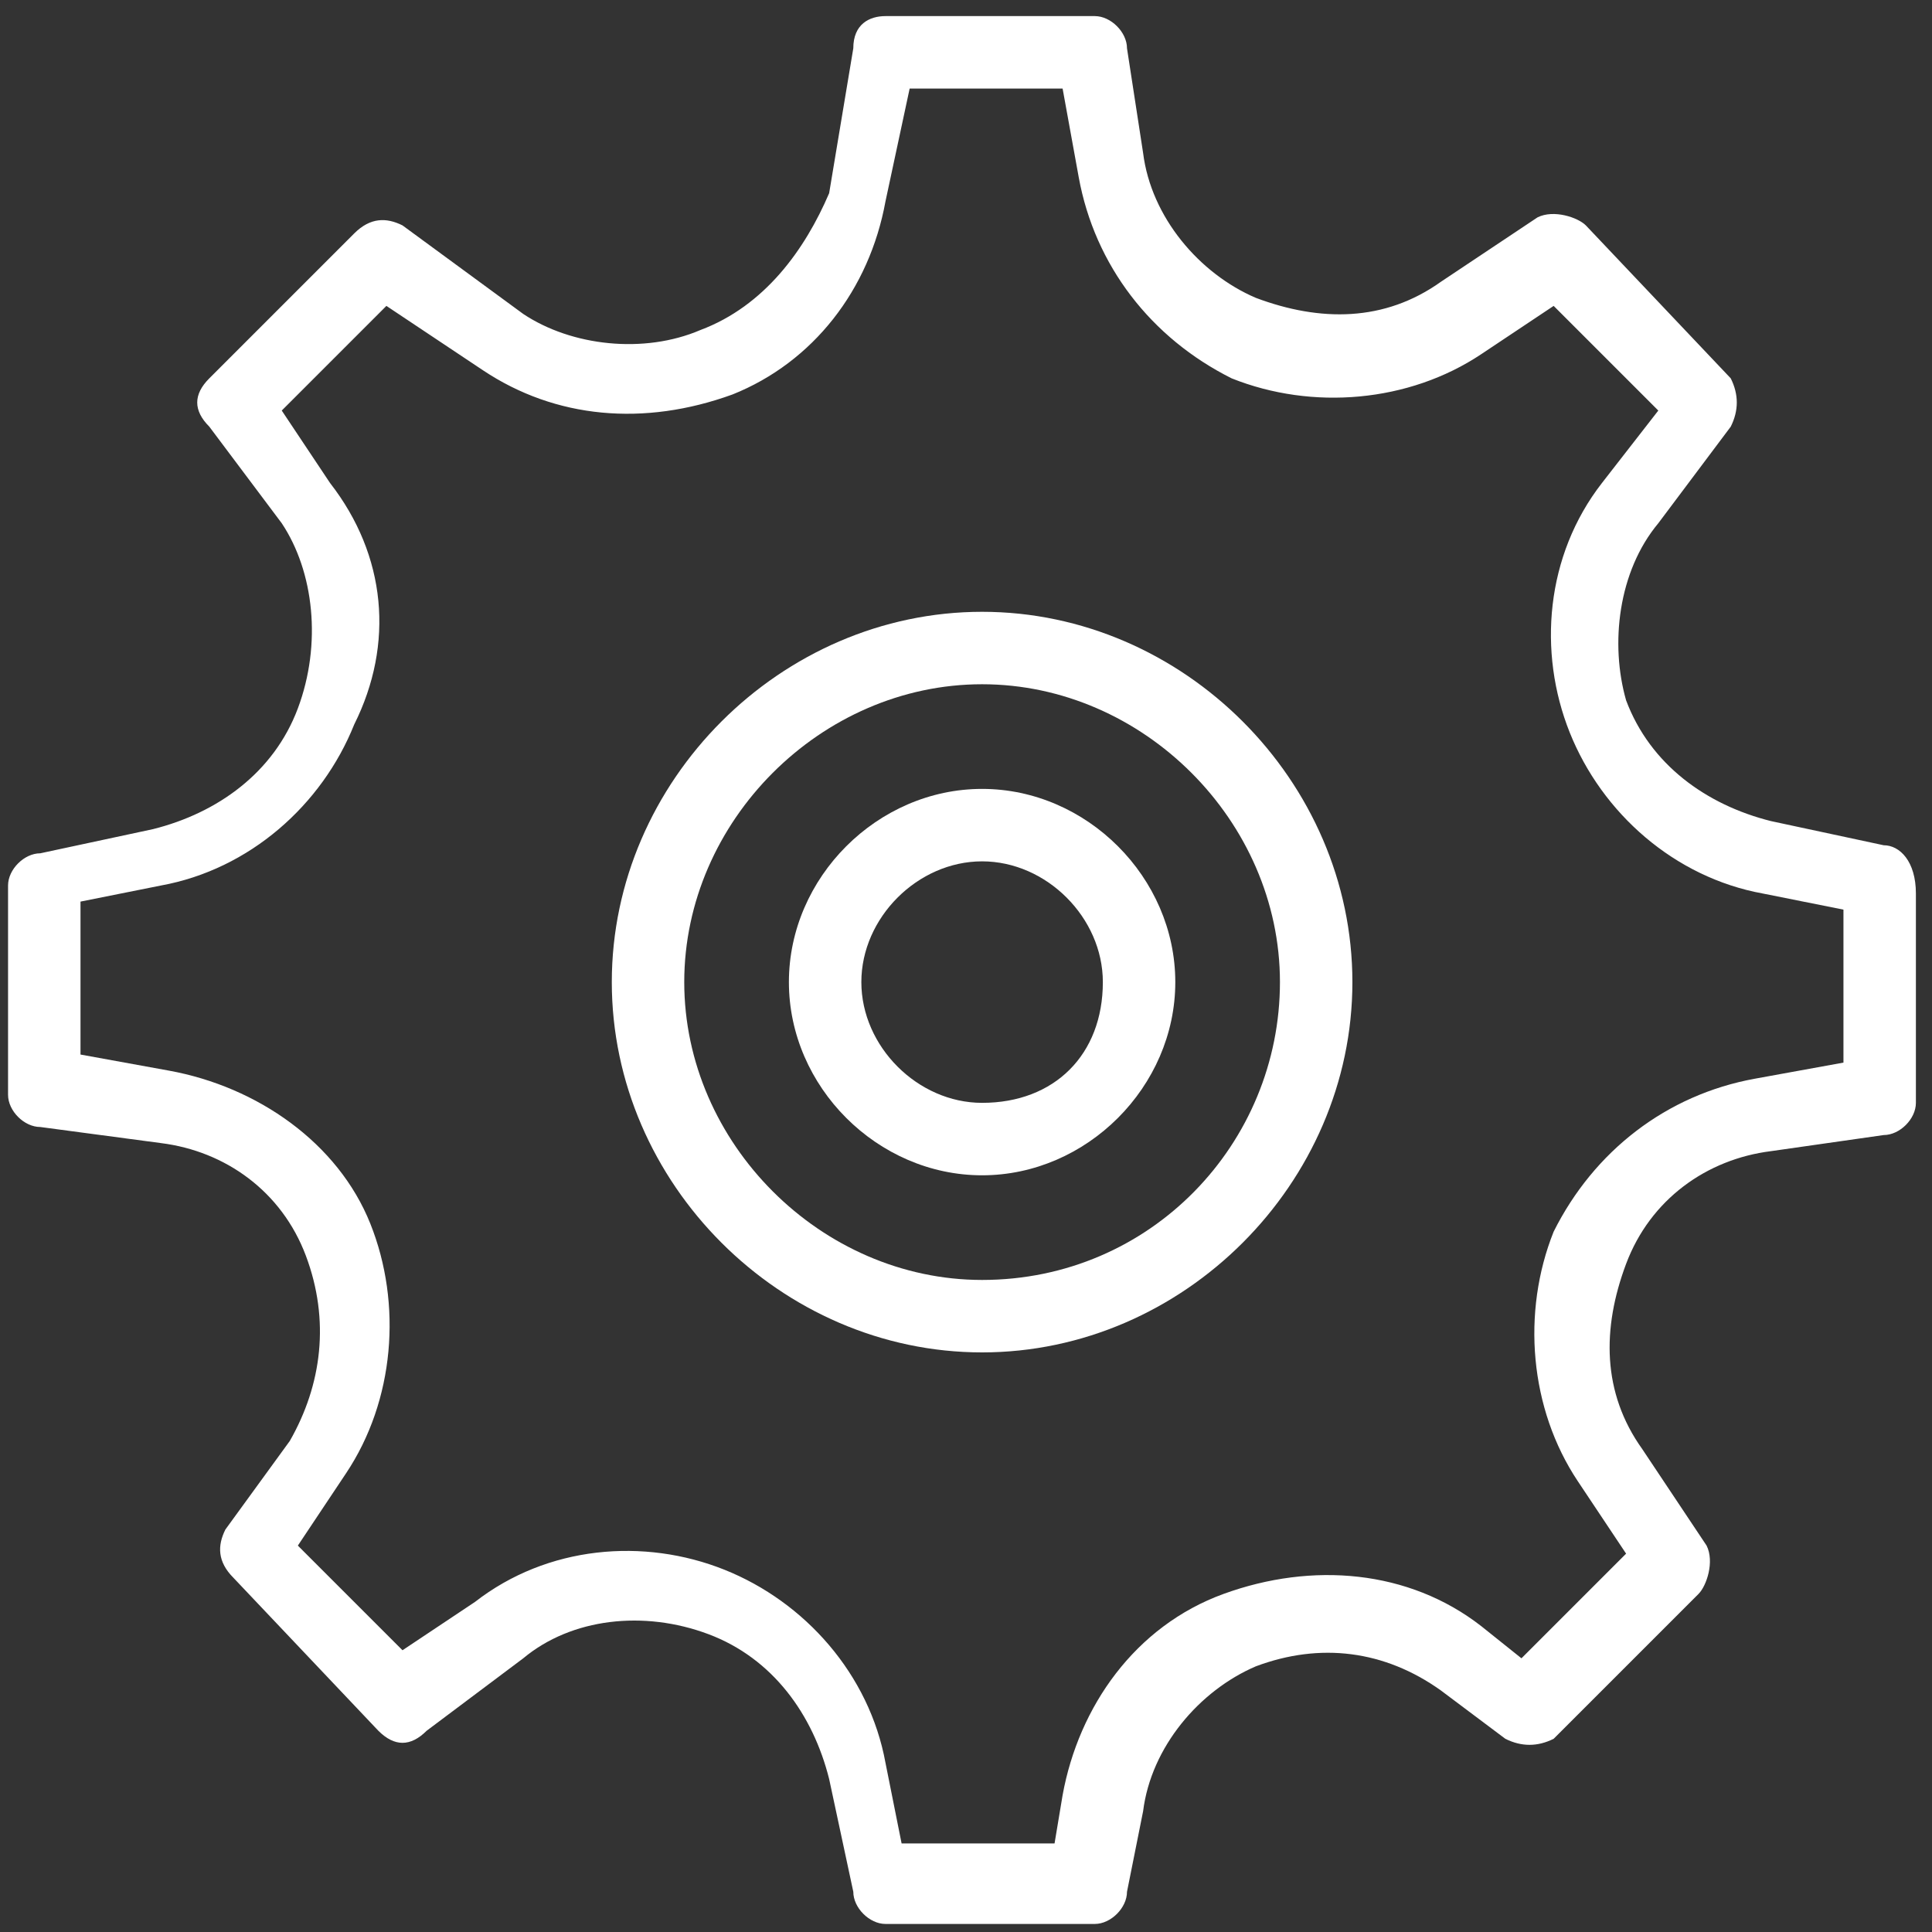 <?xml version="1.0" encoding="utf-8"?>
<!-- Generator: Adobe Illustrator 23.0.2, SVG Export Plug-In . SVG Version: 6.00 Build 0)  -->
<svg version="1.1" id="Layer_1" xmlns="http://www.w3.org/2000/svg" xmlns:xlink="http://www.w3.org/1999/xlink" x="0px" y="0px"
	 viewBox="0 0 24 24" width="24" height="24" fill="#ffffff" xml:space="preserve" preserveAspectRatio="none">
<rect x="0" y="0" width="24" height="24" fill="#333333" stroke="none"/>
<path class="st0" d="M23.4,10.5L22,10.2c-0.8-0.2-1.5-0.7-1.8-1.5C20,8,20.1,7.1,20.6,6.5l0.9-1.2c0.1-0.2,0.1-0.4,0-0.6l-1.8-1.9
	c-0.1-0.1-0.4-0.2-0.6-0.1l-1.2,0.8C17.2,4,16.4,4,15.6,3.7c-0.7-0.3-1.3-1-1.4-1.8L14,0.6c0-0.2-0.2-0.4-0.4-0.4H11
	c-0.2,0-0.4,0.1-0.4,0.4l-0.3,1.8C10,3.1,9.5,3.8,8.7,4.1C8,4.4,7.1,4.3,6.5,3.9L5,2.8C4.8,2.7,4.6,2.7,4.4,2.9L2.6,4.7
	c-0.2,0.2-0.2,0.4,0,0.6l0.9,1.2C3.9,7.1,4,8,3.7,8.8s-1,1.3-1.8,1.5l-1.4,0.3c-0.2,0-0.4,0.2-0.4,0.4v2.6c0,0.2,0.2,0.4,0.4,0.4
	L2,14.2c0.8,0.1,1.5,0.6,1.8,1.4c0.3,0.8,0.2,1.6-0.2,2.3L2.8,19c-0.1,0.2-0.1,0.4,0.1,0.6l1.8,1.9c0.2,0.2,0.4,0.2,0.6,0l1.2-0.9
	C7.1,20.1,8,20,8.8,20.3s1.3,1,1.5,1.8l0.3,1.4c0,0.2,0.2,0.4,0.4,0.4h2.6c0.2,0,0.4-0.2,0.4-0.4l0.2-1c0.1-0.8,0.7-1.5,1.4-1.8
	c0.8-0.3,1.6-0.2,2.3,0.3l0.8,0.6c0.2,0.1,0.4,0.1,0.6,0l1.8-1.8c0.1-0.1,0.2-0.4,0.1-0.6L20.4,18c-0.5-0.7-0.5-1.5-0.2-2.3
	s1-1.3,1.8-1.4l1.4-0.2c0.2,0,0.4-0.2,0.4-0.4v-2.6C23.8,10.7,23.6,10.5,23.4,10.5L23.4,10.5z M22.9,13.2l-1.1,0.2
	c-1.1,0.2-2,0.9-2.5,1.9c-0.4,1-0.3,2.2,0.3,3.1l0.6,0.9l-1.3,1.3l-0.5-0.4c-0.9-0.7-2.1-0.8-3.2-0.4s-1.8,1.4-2,2.5l-0.1,0.6h-1.9
	l-0.2-1c-0.2-1.1-1-2-2-2.4s-2.2-0.3-3.1,0.4L5,20.5l-1.3-1.3l0.6-0.9c0.6-0.9,0.7-2.1,0.3-3.1c-0.4-1-1.4-1.7-2.5-1.9L1,13.1v-1.9
	L2,11c1.1-0.2,2-1,2.4-2c0.5-1,0.4-2.1-0.3-3L3.5,5.1l1.3-1.3L6,4.6c0.9,0.6,2,0.7,3.1,0.3c1-0.4,1.7-1.3,1.9-2.4l0.3-1.4h1.9
	l0.2,1.1c0.2,1.1,0.9,2,1.9,2.5c1,0.4,2.2,0.3,3.1-0.3l0.9-0.6l1.3,1.3L19.9,6c-0.7,0.9-0.8,2.1-0.4,3.1s1.3,1.8,2.4,2l1,0.2V13.2z"
	/>
<path class="st0" d="M12.2,7.6c-2.5,0-4.6,2.1-4.6,4.6s2.1,4.6,4.6,4.6s4.6-2.1,4.6-4.6S14.7,7.6,12.2,7.6L12.2,7.6z M12.2,15.9
	c-2,0-3.7-1.7-3.7-3.7s1.7-3.7,3.7-3.7s3.7,1.7,3.7,3.7S14.3,15.9,12.2,15.9L12.2,15.9z"/>
<path class="st0" d="M12.2,9.8c-1.3,0-2.4,1.1-2.4,2.4s1.1,2.4,2.4,2.4s2.4-1.1,2.4-2.4S13.5,9.8,12.2,9.8L12.2,9.8z M12.2,13.7
	c-0.8,0-1.5-0.7-1.5-1.5s0.7-1.5,1.5-1.5s1.5,0.7,1.5,1.5C13.7,13.1,13.1,13.7,12.2,13.7L12.2,13.7z"/>
</svg>
